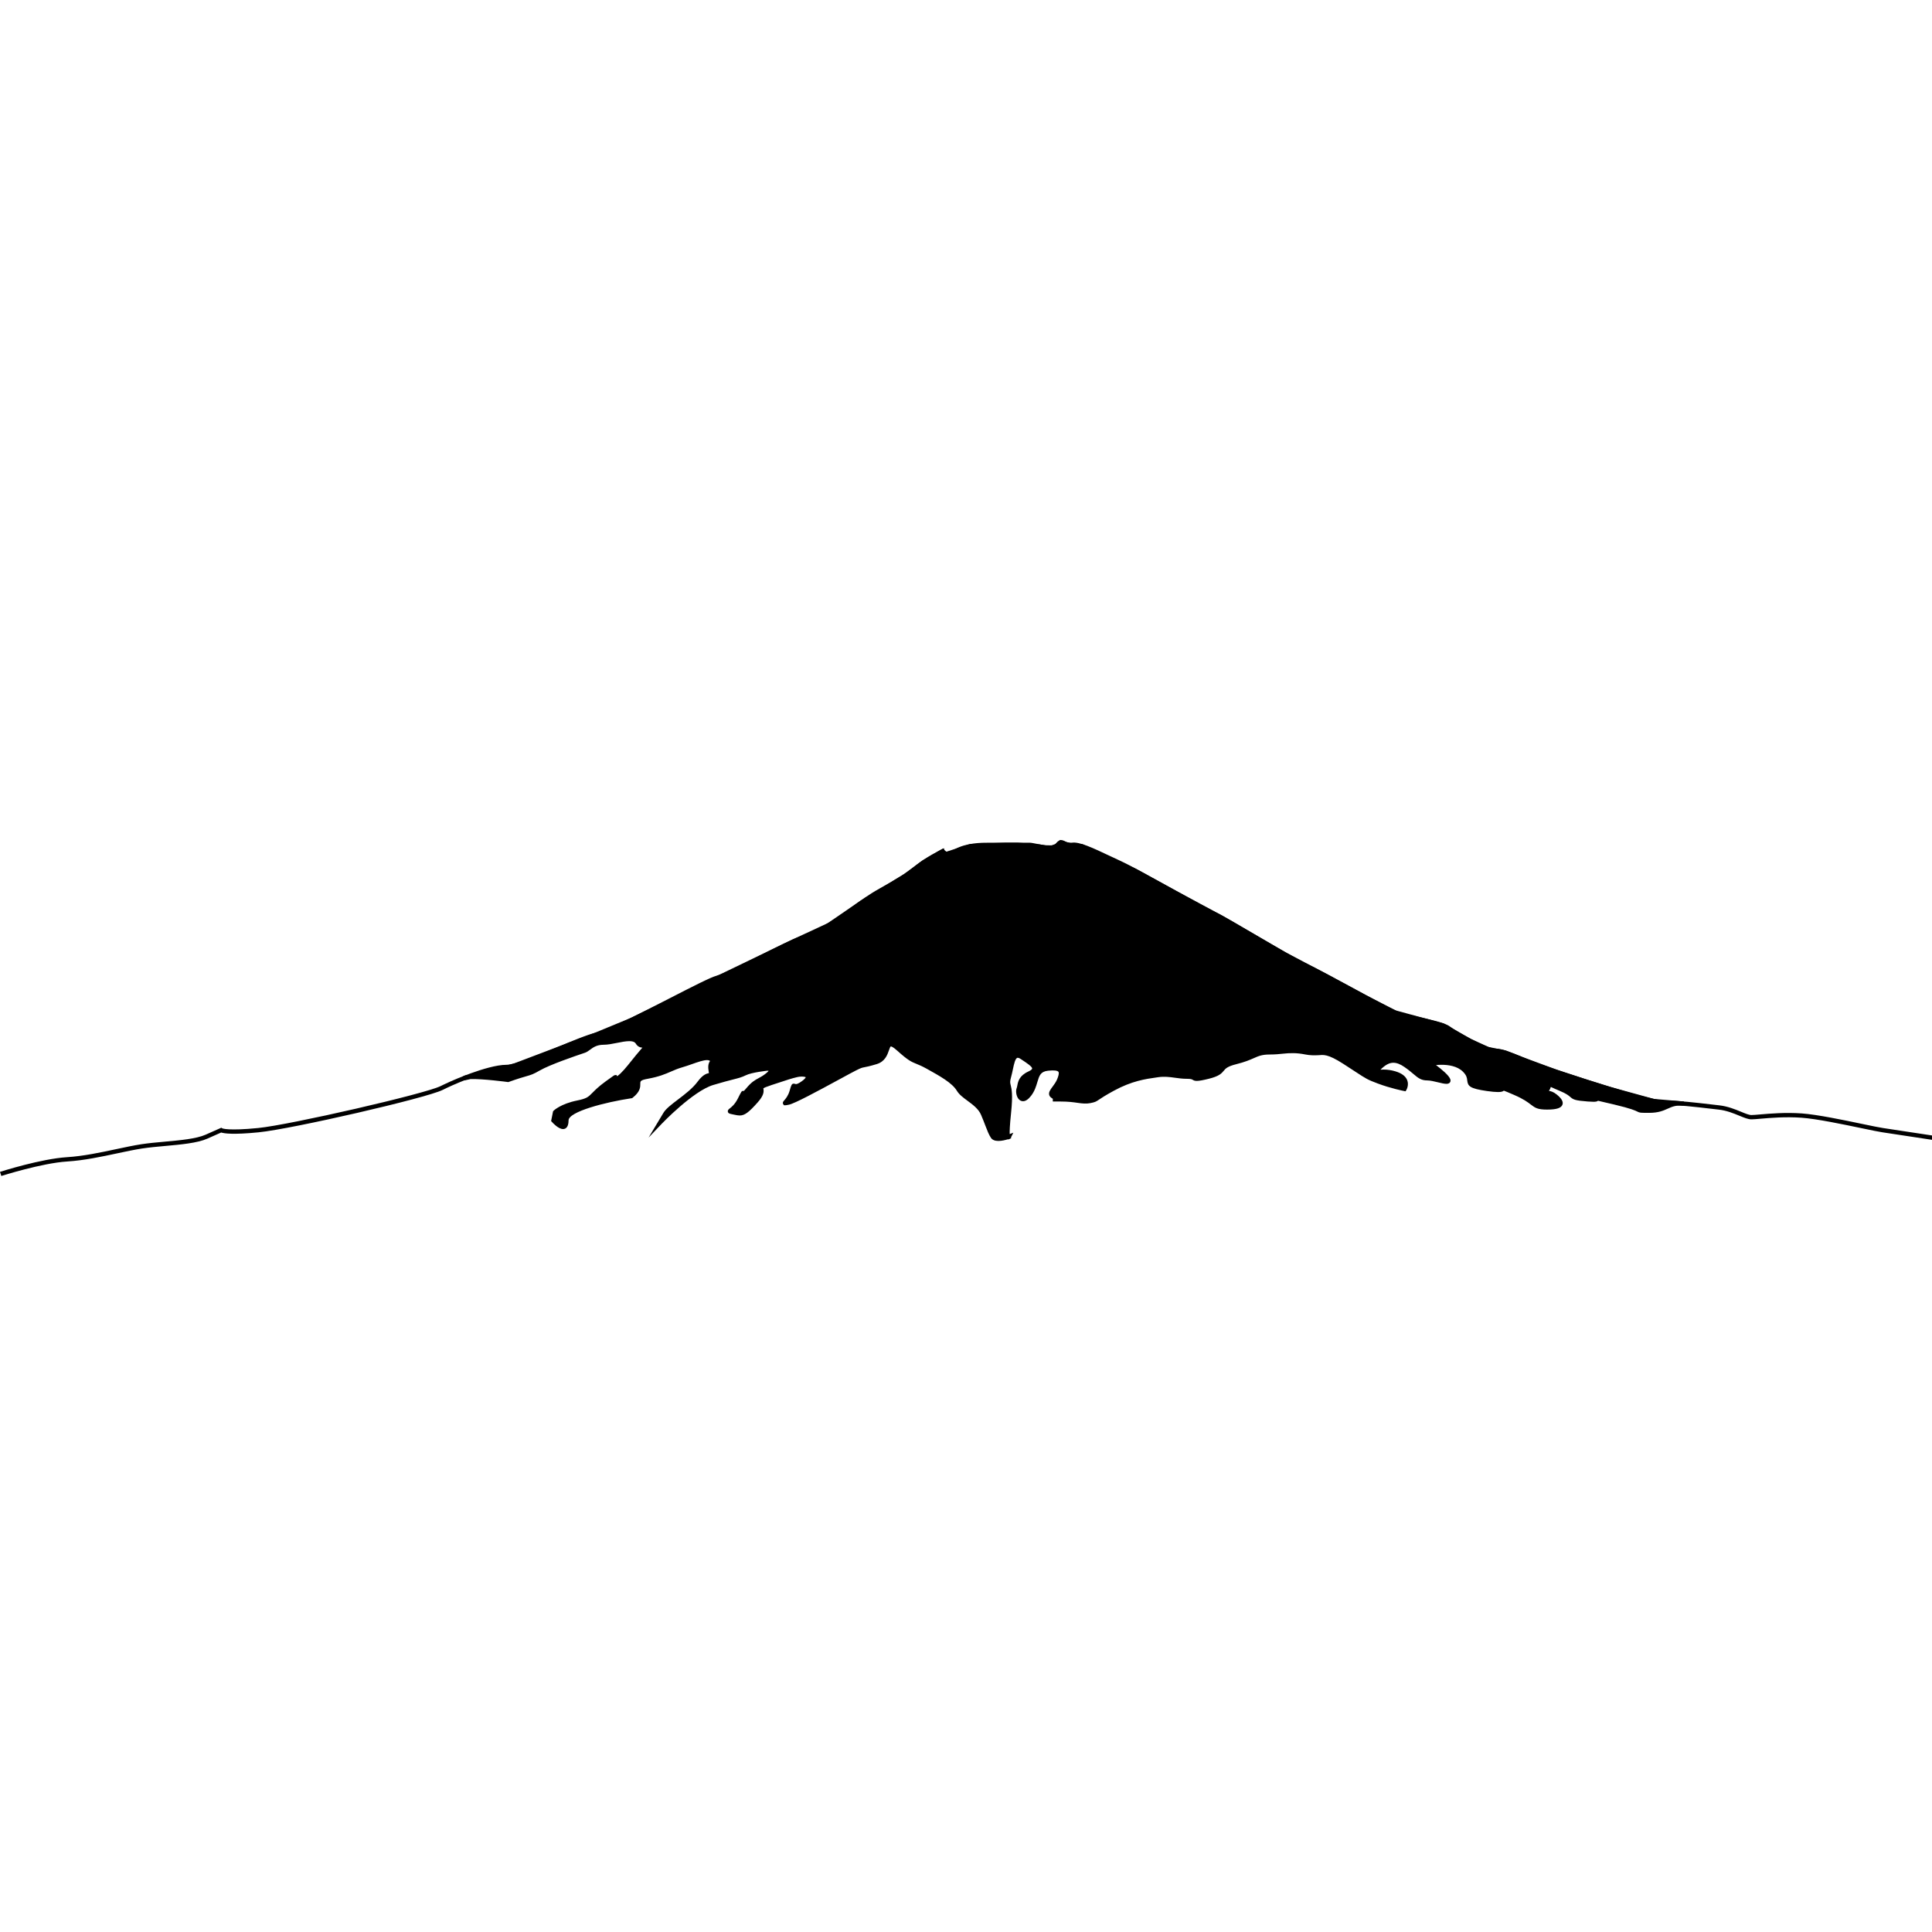 <svg xmlns="http://www.w3.org/2000/svg" xmlns:xlink="http://www.w3.org/1999/xlink" version="1.1" x="0px" y="0px" viewBox="0 0 283.46 283.46" enable-background="new 0 0 283.46 283.46" xml:space="preserve"><path d="M0.192,172.537L0,171.935c0.245-0.078,6.028-1.918,9.828-2.155c2.406-0.15,4.965-0.697,7.223-1.18  c1.318-0.279,2.562-0.547,3.689-0.719c1.054-0.163,2.261-0.272,3.428-0.377c2.278-0.206,4.635-0.418,6.005-1.027l2.3-1.021  l0.145,0.096c0.014,0.004,0.855,0.388,5.263-0.052c4.73-0.473,24.492-5.015,26.766-6.152c0.175-0.088,0.363-0.178,0.562-0.272  c1.203-0.569,2.584-1.143,3.892-1.614c1.568-0.564,3.744-1.238,5.202-1.238c1.285,0,4.5-1.345,7.337-2.532  c2.338-0.978,4.546-1.901,5.911-2.217c1.721-0.396,6.503-2.853,10.722-5.02c3.229-1.657,6.018-3.089,6.873-3.303  c0.982-0.246,3.752-1.648,6.431-3.004c2.395-1.212,4.657-2.358,5.675-2.697c2.021-0.674,4.838-2.283,6.576-3.525  c0.414-0.296,0.813-0.591,1.212-0.888c1.192-0.883,2.427-1.797,4.051-2.699c2.157-1.199,3.792-2.137,5.183-3.296  c1.438-1.199,3.769-2.369,3.867-2.418l0.353-0.177l0.096,0.383c0,0.002,0.037,0.101,0.165,0.151  c0.148,0.057,0.509,0.088,1.274-0.349c1.738-0.994,3.958-0.994,5.151-0.994h5.849c0.258,0,0.639,0.078,1.081,0.167  c0.96,0.195,2.413,0.487,2.808-0.04c0.556-0.741,1.038-0.492,1.389-0.308c0.257,0.133,0.521,0.272,0.943,0.187  c1.049-0.21,3.206,0.809,5.486,1.889c0.539,0.256,1.081,0.512,1.604,0.75c1.438,0.653,4.825,2.532,8.102,4.35  c2.629,1.458,5.111,2.835,6.03,3.263c0.95,0.442,3.331,1.842,5.852,3.324c2.907,1.71,6.205,3.648,7.605,4.286  c1.115,0.507,3.451,1.772,5.921,3.112c3.236,1.755,6.901,3.742,7.83,4.007c0.516,0.146,1.312,0.323,2.155,0.509  c1.938,0.43,4.139,0.916,4.846,1.444c1.035,0.777,5.44,3.268,6.706,3.268c1.022,0,2.35,0.556,3.89,1.199  c0.762,0.318,1.55,0.649,2.403,0.96c3.21,1.166,16.247,5.451,18.443,5.451c1.982,0,4.815,0.332,6.888,0.574  c0.444,0.051,0.861,0.1,1.234,0.142c1.246,0.139,2.329,0.585,3.2,0.943c0.627,0.259,1.167,0.481,1.521,0.481  c0.255,0,0.697-0.039,1.255-0.087c1.486-0.128,3.729-0.322,6.141-0.15c2.257,0.162,6.1,0.965,8.908,1.552  c1.379,0.286,2.47,0.515,3.006,0.591c0.831,0.119,2.377,0.357,3.921,0.595c1.548,0.238,3.096,0.478,3.927,0.595l-0.089,0.628  c-0.834-0.12-2.384-0.358-3.934-0.598c-1.541-0.236-3.083-0.475-3.915-0.593c-0.558-0.08-1.654-0.309-3.046-0.6  c-2.789-0.583-6.609-1.38-8.823-1.538c-2.361-0.17-4.576,0.022-6.042,0.148c-0.574,0.051-1.024,0.09-1.309,0.09  c-0.479,0-1.045-0.233-1.764-0.529c-0.833-0.343-1.871-0.771-3.028-0.899c-0.375-0.041-0.791-0.09-1.237-0.143  c-2.054-0.24-4.87-0.568-6.814-0.568c-2.538,0-16.507-4.708-18.66-5.49c-0.867-0.315-1.698-0.663-2.431-0.97  c-1.477-0.618-2.75-1.152-3.646-1.152c-1.569,0-6.181-2.713-7.085-3.392c-0.598-0.448-2.913-0.96-4.604-1.333  c-0.852-0.189-1.657-0.367-2.191-0.52c-0.996-0.283-4.536-2.203-7.959-4.058c-2.46-1.336-4.784-2.596-5.881-3.094  c-1.433-0.651-4.6-2.515-7.665-4.317c-2.507-1.474-4.874-2.866-5.797-3.295c-0.938-0.437-3.433-1.819-6.071-3.283  c-3.113-1.727-6.642-3.683-8.057-4.327c-0.523-0.238-1.069-0.496-1.613-0.754c-1.988-0.942-4.234-2.01-5.091-1.84  c-0.638,0.129-1.054-0.088-1.357-0.246c-0.327-0.172-0.357-0.188-0.592,0.126c-0.637,0.846-2.188,0.532-3.438,0.28  c-0.393-0.079-0.762-0.154-0.956-0.154h-5.849c-1.134,0-3.246,0-4.837,0.91c-0.775,0.443-1.396,0.569-1.849,0.377  c-0.146-0.062-0.251-0.148-0.329-0.235c-0.651,0.341-2.376,1.28-3.485,2.205c-1.434,1.194-3.094,2.147-5.282,3.363  c-1.588,0.883-2.804,1.783-3.981,2.655c-0.402,0.298-0.804,0.597-1.221,0.894c-1.722,1.231-4.566,2.885-6.743,3.611  c-0.974,0.325-3.321,1.513-5.59,2.662c-2.709,1.372-5.512,2.791-6.563,3.053c-0.784,0.196-3.675,1.682-6.736,3.253  c-4.252,2.184-9.071,4.657-10.869,5.073c-1.312,0.303-3.497,1.216-5.81,2.184c-3.032,1.269-6.168,2.58-7.581,2.58  c-1.082,0-2.807,0.416-4.988,1.202c-1.269,0.457-2.667,1.037-3.834,1.59c-0.195,0.093-0.379,0.183-0.551,0.269  c-2.382,1.19-22.055,5.722-26.985,6.214c-3.749,0.376-5.06,0.169-5.495,0.029l-2.019,0.897c-1.466,0.651-3.875,0.868-6.205,1.079  c-1.158,0.104-2.355,0.213-3.389,0.372c-1.109,0.169-2.346,0.434-3.654,0.713c-2.28,0.486-4.863,1.039-7.315,1.191  C6.145,170.644,0.252,172.518,0.192,172.537z"></path><g><path fill="#000000" d="M247.042,161.924c-2.35-0.235-2.446,1.036-5.062,1.036s0,0-4.995-1.19c-4.994-1.189-0.95-0.236-4.044-0.475   c-3.091-0.237-1.427-0.476-3.975-1.533c-2.548-1.057-1.256-0.845-1.97,0.106c-0.715,0.951,0,0,1.188,0.951s1.188,1.664-1.188,1.664   c-2.379,0-1.429-0.714-4.757-2.14c-3.329-1.427,0,0-4.044-0.582c-4.044-0.581-1.664-1.083-3.329-2.748s-4.994-0.951-4.994-0.951   s2.377,1.664,2.615,2.379c0.235,0.713-1.903-0.238-3.092-0.238s-1.427-0.714-3.144-1.902c-1.714-1.19-2.804-0.714-3.992,0.475   c-1.188,1.189,0,0,2.379,0.714c2.38,0.714,1.427,2.272,1.427,2.272s-1.902-0.37-3.806-1.083c-1.902-0.714-1.665-0.714-4.994-2.854   c-3.33-2.141-3.33-0.95-5.709-1.427c-2.377-0.476-3.092,0-5.23,0c-2.141,0-2.143,0.714-4.996,1.427   c-2.855,0.713-1.188,1.428-4.044,2.141c-2.854,0.714-1.427,0-3.092,0c-1.663,0-2.615-0.476-4.28-0.238   c-1.667,0.238-3.806,0.477-6.661,2.035c-2.854,1.56-2.139,1.533-3.329,1.771c-1.188,0.237-1.903-0.238-4.263-0.238   s-0.494,0-0.494,0s0,0-0.712-0.476c-0.715-0.476,0.474-1.189,0.95-2.378c0.477-1.189,0.477-1.904-1.665-1.666   c-2.141,0.238-1.427,2.142-2.714,3.806c-1.29,1.666-1.804-0.237-1.568-0.819c0.238-0.581,0-1.559,1.568-2.272   c1.563-0.714,0.335-1.427-1.092-2.378s-1.427,1.189-1.902,2.854c-0.477,1.665,0.476,0.714,0,5.231c-0.477,4.521,0,3.569,0,3.569   s-1.901,0.713-2.378,0c-0.477-0.714-0.714-1.665-1.427-3.33c-0.715-1.666-2.854-2.378-3.568-3.567   c-0.713-1.189-2.379-2.142-4.519-3.331c-2.141-1.188-1.902-0.475-4.281-2.615c-2.378-2.14-0.952,1.189-3.33,1.902   s-1.666,0.238-3.092,0.951c-1.427,0.714-8.563,4.758-9.751,4.994c-1.189,0.238,0,0,0.475-1.664c0.476-1.664,0,0,1.666-1.216   c0.161-0.117,0.292-0.226,0.395-0.325c0.954-0.922-0.487-1.053-1.347-0.838c-0.951,0.238-0.951,0.238-3.752,1.163   c-2.801,0.925-0.291,0.502-2.193,2.644c-1.903,2.141-2.141,1.902-3.33,1.663c-1.189-0.236,0,0,0.952-1.901   c0.951-1.902,0,0,1.189-1.427s1.665-1.189,2.854-2.142c1.189-0.951,0-0.951,0-0.951s-2.379,0.238-3.33,0.714   s-1.665,0.476-4.725,1.4s-7.643,5.735-7.643,5.735s0,0,0.713-1.189s3.568-2.616,4.995-4.546c1.427-1.929,1.903-0.448,1.665-1.876   c-0.238-1.427,0.713-1.189,0-1.665c-0.713-0.475-2.616,0.476-4.281,0.952c-1.665,0.475-2.378,1.188-4.992,1.664   c-2.614,0.477-0.241,1.189-2.381,2.854c0,0-9.509,1.427-9.514,3.566c-0.004,2.143-1.903,0-1.903,0l0.238-1.189   c0,0,0.952-0.95,3.331-1.427c0.684-0.137,1.113-0.272,1.438-0.443c0.806-0.424,0.978-1.054,2.843-2.409   c2.616-1.903,0,0,1.189-0.476c1.189-0.477,2.378-2.379,4.043-4.282c1.665-1.901,0,0-0.713-1.188c-0.714-1.188-3.33,0-4.995,0   c-1.664,0-2.14,0.951-2.854,1.188c-0.713,0.238-4.995,1.665-6.659,2.616c-1.665,0.951-1.189,0.477-4.52,1.666   c0,0-5.293-0.727-6.324-0.312c-1.032,0.415,7.184-1.76,7.184-1.76l6.875-2.603l4.986-1.895l5.404-2.23l12.932-6.303l10.938-5.267   l5.05-2.34l4.894-3.355l6.32-3.857l2.722-2.006l2.763-1.608l0.512,0.408l1.604-0.521l1.976-0.641l5.185-0.197h1.74l3.273,0.263   l0.734,0.115l1.062,0.018l0.64-0.235l0.61-0.522l0.784,0.263l0.665,0.129l1.646,0.171l7.834,3.605l5.988,3.287l6.469,3.474   l9.399,5.445l6.555,3.448l5.48,2.962l4.2,2.163l4.626,1.241l2.385,0.653l2.019,1.159l2.002,1.123l2.625,1.196l2.49,0.509   l2.475,0.96l5.056,1.867l4.506,1.477l3.411,1.068l6.354,1.747L247.042,161.924z"></path><path d="M146.483,167.398c-0.522,0-0.89-0.154-1.092-0.457c-0.313-0.472-0.522-1.017-0.812-1.772   c-0.171-0.45-0.373-0.979-0.644-1.609c-0.371-0.865-1.183-1.465-1.968-2.046c-0.637-0.469-1.239-0.914-1.58-1.483   c-0.693-1.154-2.495-2.156-4.401-3.216c-0.719-0.4-1.151-0.574-1.533-0.729c-0.751-0.304-1.204-0.487-2.806-1.929   c-0.628-0.565-0.867-0.626-0.941-0.626c-0.085,0-0.198,0.329-0.282,0.569c-0.228,0.661-0.573,1.658-1.805,2.026   c-1.048,0.315-1.507,0.401-1.809,0.459c-0.367,0.07-0.464,0.088-1.232,0.474c-0.397,0.197-1.235,0.653-2.296,1.23   c-3.496,1.902-6.703,3.624-7.535,3.79c-0.28,0.056-0.42,0.084-0.521,0.084h-0.204l-0.135-0.2c-0.095-0.212,0.042-0.369,0.175-0.521   c0.202-0.23,0.578-0.659,0.796-1.424c0.236-0.829,0.293-1.026,0.614-1.026c0.08,0,0.142,0.024,0.188,0.041   c0.042,0.017,0.069,0.026,0.116,0.026c0.106,0,0.359-0.056,0.865-0.425c0.148-0.109,0.268-0.206,0.362-0.298   c0.208-0.201,0.217-0.292,0.217-0.294c-0.023-0.009-0.213-0.089-0.592-0.089c-0.226,0-0.471,0.029-0.675,0.08   c-0.941,0.235-0.941,0.235-3.73,1.156c-0.744,0.246-1.158,0.416-1.234,0.506c0.011-0.006,0.018,0.034,0.022,0.066   c0.068,0.421,0.066,0.956-0.845,1.98c-1.324,1.49-1.917,1.921-2.64,1.921c-0.243,0-0.482-0.05-0.758-0.108l-0.23-0.048   c-0.484-0.097-0.685-0.138-0.744-0.387c-0.056-0.235,0.125-0.376,0.284-0.5c0.261-0.203,0.746-0.58,1.19-1.467   c0.544-1.089,0.544-1.089,0.77-1.089h0.096c0.072-0.068,0.187-0.188,0.363-0.399c0.769-0.924,1.273-1.196,1.807-1.482   c0.323-0.175,0.656-0.354,1.092-0.704c0.226-0.179,0.328-0.298,0.374-0.364c-0.055-0.015-0.126-0.023-0.176-0.023   c0.008,0-2.3,0.236-3.189,0.681c-0.563,0.282-1.036,0.403-1.894,0.621c-0.651,0.167-1.542,0.395-2.88,0.799   c-2.944,0.891-7.461,5.603-7.506,5.65l-1.966,2.062l2.18-3.632c0.364-0.607,1.176-1.224,2.115-1.938   c1.014-0.769,2.163-1.642,2.897-2.634c0.793-1.072,1.352-1.194,1.66-1.251c-0.005-0.071-0.02-0.189-0.053-0.386   c-0.135-0.812,0.078-1.189,0.215-1.398c-0.021-0.016-0.046-0.033-0.078-0.056c-0.076-0.05-0.195-0.075-0.354-0.075   c-0.537,0-1.358,0.288-2.226,0.594c-0.475,0.166-0.965,0.339-1.439,0.474c-0.612,0.175-1.093,0.385-1.602,0.604   c-0.867,0.378-1.764,0.767-3.42,1.068c-1.111,0.202-1.11,0.358-1.108,0.735c0.002,0.467,0.005,1.17-1.135,2.058l-0.065,0.05   l-0.082,0.013c-3.837,0.576-9.242,1.967-9.244,3.255c-0.002,1.103-0.51,1.269-0.811,1.269c-0.673,0-1.488-0.882-1.645-1.058   l-0.105-0.119l0.288-1.437l0.067-0.068c0.042-0.041,1.047-1.025,3.493-1.514c0.63-0.127,1.047-0.254,1.353-0.413   c0.329-0.173,0.542-0.388,0.863-0.714c0.387-0.392,0.917-0.928,1.94-1.673c1.272-0.924,1.272-0.924,1.397-0.924h0.211l0.073,0.174   c0.646-0.451,1.345-1.324,2.132-2.307c0.429-0.534,0.872-1.088,1.366-1.651c0.076-0.087,0.146-0.168,0.211-0.243   c-0.408-0.012-0.739-0.211-0.958-0.575c-0.097-0.161-0.302-0.375-0.971-0.375c-0.523,0-1.179,0.131-1.813,0.258   c-0.665,0.133-1.353,0.27-1.939,0.27c-1.016,0-1.534,0.385-1.993,0.725c-0.247,0.183-0.48,0.355-0.761,0.449   c-1.496,0.499-5.126,1.747-6.603,2.591c-1.006,0.575-1.271,0.649-1.981,0.852c-0.483,0.137-1.213,0.346-2.588,0.837l-0.073,0.024   l-0.076-0.01c-0.034-0.004-3.708-0.5-5.471-0.429c-0.681,0.16-0.812,0.174-0.881,0.174h-0.261l-0.068-0.261   c-0.035-0.177,0.061-0.312,0.282-0.402c0.184-0.073,0.459-0.119,0.84-0.139c1.913-0.45,6.336-1.622,6.38-1.633l11.831-4.486   l5.395-2.228l12.914-6.296l10.939-5.267l5.054-2.342l4.848-3.33l6.333-3.867l2.699-1.991l2.978-1.736l0.549,0.437l3.503-1.125   l5.185-0.198l1.752,0l3.3,0.264l0.758,0.118l0.958,0.014l0.53-0.196l0.704-0.601l0.955,0.32l0.623,0.119l1.72,0.194l7.832,3.606   l6.011,3.296l6.465,3.473l9.409,5.449l6.542,3.443l5.484,2.963l4.165,2.145l7.055,1.917l4.016,2.28l2.567,1.17l2.457,0.502   l2.526,0.975l5.048,1.865l4.498,1.475l3.407,1.064l6.342,1.744l4.402,0.375l-0.059,0.63l-0.175-0.015   c-1.002-0.077-1.528,0.161-2.146,0.438c-0.641,0.287-1.369,0.614-2.714,0.614c-1.33,0-1.384,0-1.746-0.183   c-0.28-0.14-0.859-0.43-3.322-1.017l-0.308-0.073c-1.165-0.276-1.843-0.438-2.145-0.501c-0.133,0.123-0.352,0.149-0.685,0.149   c-0.198,0-0.475-0.013-0.857-0.042c-1.844-0.141-2.092-0.282-2.536-0.67c-0.23-0.2-0.546-0.476-1.536-0.886   c-0.591-0.245-0.978-0.423-1.229-0.54c-0.03-0.013-0.058-0.025-0.082-0.036c-0.039,0.16-0.116,0.354-0.279,0.571   c0.292,0.043,0.685,0.166,1.129,0.522c0.729,0.584,1.01,1.073,0.861,1.499c-0.177,0.503-0.871,0.729-2.248,0.729   s-1.748-0.238-2.392-0.734c-0.446-0.345-1.06-0.818-2.49-1.431c-0.785-0.337-1.273-0.547-1.472-0.612   c-0.151,0.129-0.377,0.203-0.859,0.203c-0.389,0-0.938-0.05-1.633-0.15c-2.515-0.362-2.788-0.716-2.88-1.566   c-0.035-0.337-0.077-0.72-0.629-1.271c-0.835-0.835-2.165-1.011-3.135-1.011c-0.302,0-0.582,0.017-0.819,0.04   c0.77,0.578,1.912,1.512,2.099,2.074c0.076,0.226,0.015,0.379-0.049,0.469c-0.155,0.213-0.429,0.213-0.519,0.213   c-0.306,0-0.736-0.104-1.236-0.225c-0.539-0.13-1.15-0.278-1.587-0.278c-0.905,0-1.35-0.377-2.022-0.945   c-0.327-0.276-0.733-0.621-1.302-1.014c-0.612-0.426-1.148-0.633-1.637-0.633c-0.602,0-1.173,0.305-1.896,1.018   c0.139-0.011,0.293-0.018,0.464-0.018c0.571,0,1.153,0.087,1.729,0.259c0.927,0.277,1.512,0.72,1.738,1.312   c0.281,0.736-0.117,1.4-0.133,1.43l-0.115,0.188l-0.217-0.043c-0.077-0.015-1.95-0.383-3.855-1.098   c-1.506-0.565-1.708-0.697-3.283-1.73c-0.453-0.298-1.021-0.671-1.771-1.153c-2.352-1.512-2.917-1.316-3.7-1.272   c-0.563,0.03-1.217,0.026-1.899-0.11c-1.283-0.257-2.24-0.218-3.25-0.113c-0.534,0.056-1.139,0.12-1.919,0.12   c-1.15,0-1.635,0.211-2.367,0.534c-0.577,0.253-1.296,0.568-2.554,0.882c-1.325,0.331-1.584,0.64-1.855,0.966   c-0.323,0.391-0.658,0.794-2.187,1.176c-1.723,0.431-2.048,0.354-2.357,0.161c-0.117-0.071-0.248-0.152-0.812-0.152   c-0.712,0-1.29-0.084-1.85-0.163c-0.779-0.112-1.548-0.197-2.387-0.078l-0.264,0.038c-1.619,0.228-3.634,0.511-6.288,1.962   c-1.263,0.689-1.818,1.065-2.151,1.289c-0.452,0.305-0.571,0.375-1.268,0.515c-0.609,0.121-1.19,0.062-1.888-0.04   c-0.595-0.085-1.335-0.192-2.438-0.192h-1.194v-0.403l-0.188-0.126c-0.2-0.133-0.319-0.301-0.354-0.499   c-0.065-0.381,0.205-0.744,0.517-1.163c0.235-0.318,0.504-0.681,0.67-1.097c0.146-0.361,0.321-0.864,0.185-1.065   c-0.133-0.197-0.671-0.261-1.52-0.168c-1.115,0.124-1.288,0.708-1.578,1.674c-0.184,0.623-0.395,1.328-0.922,2.011   c-0.413,0.532-0.798,0.791-1.181,0.791c-0.282,0-0.538-0.148-0.721-0.42c-0.277-0.412-0.373-1.101-0.208-1.504   c0.041-0.103,0.067-0.238,0.097-0.394c0.109-0.568,0.274-1.429,1.629-2.047c0.394-0.179,0.54-0.334,0.546-0.421   c0.022-0.278-0.793-0.818-1.448-1.252l-0.23-0.153c-0.226-0.15-0.363-0.182-0.44-0.182c-0.353,0-0.546,0.915-0.716,1.723   c-0.08,0.376-0.163,0.768-0.267,1.137c-0.18,0.631-0.137,0.812-0.047,1.17c0.133,0.544,0.335,1.366,0.058,4.008   c-0.203,1.926-0.223,2.78-0.207,3.156l0.534-0.199l-0.359,0.718l0.06,0.1l-0.165,0.046c-0.075,0.073-0.168,0.114-0.266,0.114   h-0.115C147.487,167.27,146.963,167.398,146.483,167.398z M130.708,152.898c0.342,0,0.75,0.236,1.364,0.788   c1.52,1.366,1.933,1.534,2.621,1.813c0.378,0.152,0.849,0.343,1.603,0.762c2.069,1.149,3.856,2.143,4.636,3.443   c0.277,0.461,0.829,0.868,1.413,1.301c0.815,0.601,1.736,1.281,2.175,2.305c0.273,0.641,0.478,1.175,0.652,1.633   c0.273,0.717,0.472,1.234,0.745,1.646c0.104,0.153,0.399,0.177,0.566,0.177c0.353,0,0.756-0.092,1.039-0.171   c-0.039-0.418-0.025-1.322,0.196-3.432c0.267-2.532,0.08-3.289-0.043-3.79c-0.111-0.449-0.163-0.74,0.054-1.495   c0.101-0.355,0.181-0.73,0.256-1.094c0.24-1.144,0.468-2.225,1.335-2.225c0.242,0,0.5,0.094,0.792,0.287l0.229,0.153   c0.996,0.658,1.781,1.18,1.729,1.829c-0.029,0.37-0.327,0.681-0.912,0.947c-1.06,0.481-1.167,1.045-1.272,1.59   c-0.033,0.182-0.067,0.352-0.133,0.515c-0.069,0.169-0.035,0.636,0.149,0.911c0.093,0.141,0.168,0.141,0.194,0.141   c0.06,0,0.287-0.04,0.679-0.546c0.456-0.59,0.641-1.207,0.819-1.804c0.285-0.96,0.581-1.953,2.111-2.122   c1.216-0.136,1.817,0.003,2.115,0.44c0.3,0.441,0.119,1.057-0.121,1.656c-0.196,0.492-0.504,0.905-0.75,1.239   c-0.179,0.238-0.421,0.563-0.401,0.678c0.004,0.014,0.026,0.044,0.082,0.08l0.633,0.423h0.398c1.149,0,1.913,0.11,2.528,0.199   c0.671,0.096,1.148,0.149,1.673,0.045c0.595-0.119,0.639-0.148,1.039-0.417c0.342-0.231,0.913-0.617,2.201-1.32   c2.756-1.508,4.833-1.798,6.504-2.034l0.262-0.037c0.33-0.046,0.646-0.07,0.971-0.07c0.575,0,1.071,0.071,1.598,0.147   c0.535,0.078,1.091,0.157,1.758,0.157c0.687,0,0.923,0.112,1.143,0.247c0.086,0.053,0.113,0.07,0.25,0.07   c0.269,0,0.784-0.098,1.624-0.308c1.325-0.332,1.583-0.64,1.853-0.966c0.326-0.39,0.663-0.793,2.188-1.176   c1.207-0.3,1.897-0.604,2.451-0.848c0.777-0.341,1.337-0.588,2.623-0.588c0.746,0,1.31-0.058,1.854-0.114   c1.05-0.11,2.083-0.149,3.44,0.121c0.627,0.126,1.221,0.127,1.738,0.1c1.048-0.059,1.909-0.024,4.078,1.371   c0.752,0.483,1.323,0.858,1.775,1.155c1.556,1.022,1.719,1.128,3.159,1.669c1.46,0.548,2.937,0.893,3.508,1.017   c0.054-0.168,0.098-0.423-0.004-0.681c-0.15-0.391-0.611-0.712-1.327-0.928c-0.516-0.153-1.034-0.231-1.546-0.231   c-0.361,0-0.643,0.037-0.85,0.065c-0.125,0.017-0.22,0.027-0.283,0.027c-0.248,0-0.34-0.153-0.365-0.218   c-0.104-0.247,0.032-0.382,0.532-0.882c0.621-0.621,1.393-1.258,2.398-1.258c0.621,0,1.276,0.244,1.998,0.744   c0.592,0.411,1.012,0.767,1.35,1.052c0.646,0.546,0.94,0.796,1.613,0.796c0.512,0,1.163,0.158,1.736,0.297   c0.373,0.089,0.726,0.176,0.966,0.199c-0.356-0.51-1.562-1.469-2.408-2.062l-0.594-0.416l0.708-0.152   c0.03-0.006,0.753-0.159,1.703-0.159c1.089,0,2.593,0.207,3.581,1.195c0.711,0.711,0.771,1.255,0.812,1.651   c0.048,0.44,0.074,0.683,2.342,1.009c0.665,0.096,1.183,0.144,1.542,0.144c0.367,0,0.45-0.05,0.454-0.053   c0.044-0.053,0.143-0.17,0.338-0.17c0.192,0,0.404,0.09,1.787,0.683c1.506,0.645,2.155,1.146,2.63,1.512   c0.553,0.427,0.781,0.604,2.004,0.604c1.527,0,1.65-0.303,1.65-0.306c0-0.002,0.054-0.226-0.66-0.796   c-0.508-0.406-0.899-0.406-1.111-0.406c-0.135,0-0.344,0-0.442-0.203c-0.111-0.218-0.004-0.359,0.31-0.779   c0.181-0.241,0.192-0.399,0.2-0.516c0.025-0.381,0.27-0.421,0.375-0.421c0.127,0,0.236,0.051,0.562,0.199   c0.248,0.115,0.629,0.289,1.208,0.529c1.086,0.451,1.447,0.765,1.711,0.993c0.302,0.265,0.44,0.385,2.167,0.517   c0.533,0.041,0.865,0.046,1.012,0.033c0.006-0.01,0.012-0.021,0.018-0.029l0.096-0.132l0.198-0.011   c0.163,0,0.512,0.085,2.463,0.549l0.308,0.072c2.533,0.604,3.135,0.905,3.458,1.066c0.23,0.114,0.23,0.114,1.463,0.114   c1.21,0,1.843-0.283,2.456-0.558c0.042-0.019,0.085-0.037,0.127-0.057l-2.004-0.173l-6.409-1.758l-3.421-1.07l-4.513-1.479   l-5.065-1.871l-2.48-0.961l-2.506-0.516l-2.625-1.196l-4.011-2.275l-7.034-1.908l-4.2-2.162l-5.487-2.964l-6.55-3.449l-9.413-5.451   l-6.457-3.469l-5.99-3.288l-7.767-3.573l-1.598-0.166l-0.692-0.133l-0.652-0.217l-0.572,0.462l-0.694,0.255l-1.121-0.019   l-0.777-0.119l-3.251-0.26l-1.714,0l-5.129,0.196l-3.699,1.201l-0.477-0.38l-2.576,1.5l-2.693,1.987l-6.343,3.873l-4.879,3.347   l-5.095,2.367l-10.934,5.265l-12.93,6.302l-5.423,2.239l-11.87,4.499c-0.054,0.017-2.266,0.603-4.242,1.105   c1.442,0.112,2.885,0.3,3.237,0.347c1.348-0.479,2.073-0.686,2.555-0.823c0.693-0.197,0.902-0.257,1.841-0.793   c1.525-0.871,5.203-2.137,6.713-2.641c0.188-0.063,0.374-0.199,0.588-0.358c0.483-0.357,1.144-0.848,2.369-0.848   c0.524,0,1.18-0.131,1.815-0.258c0.664-0.133,1.352-0.271,1.938-0.271c0.743,0,1.239,0.224,1.514,0.683   c0.111,0.187,0.252,0.271,0.456,0.271c0.155,0,0.315-0.048,0.43-0.084c0.098-0.028,0.168-0.049,0.245-0.049h0.204l0.11,0.196   c0.106,0.231,0.073,0.271-0.764,1.226c-0.485,0.555-0.924,1.103-1.349,1.632c-1.061,1.324-1.898,2.369-2.815,2.735   c-0.179,0.071-0.297,0.102-0.395,0.102l-0.227-0.026c-0.143,0.103-0.307,0.222-0.493,0.358c-0.988,0.718-1.497,1.233-1.869,1.609   c-0.337,0.342-0.604,0.611-1.02,0.829c-0.366,0.192-0.821,0.334-1.522,0.474c-1.903,0.382-2.856,1.078-3.104,1.284l-0.185,0.926   c0.318,0.329,0.81,0.732,1.066,0.732c0.13,0,0.177-0.343,0.178-0.637c0.005-2.259,7.892-3.591,9.7-3.866   c0.831-0.668,0.829-1.112,0.827-1.505c-0.002-0.736,0.231-1.106,1.627-1.361c1.585-0.288,2.448-0.662,3.282-1.024   c0.529-0.23,1.028-0.446,1.681-0.633c0.456-0.131,0.937-0.3,1.403-0.464c1.334-0.468,2.544-0.842,3.14-0.446   c0.221,0.146,0.366,0.275,0.403,0.464c0.038,0.189-0.056,0.33-0.125,0.431c-0.097,0.146-0.244,0.365-0.142,0.98   c0.096,0.58,0.166,0.999-0.438,1.109c-0.218,0.04-0.622,0.113-1.284,1.008c-0.106,0.144-0.219,0.285-0.339,0.422   c0.667-0.405,1.324-0.73,1.928-0.913c1.351-0.408,2.25-0.638,2.907-0.807c0.816-0.208,1.265-0.322,1.768-0.574   c0.992-0.496,3.341-0.735,3.44-0.744c0.135-0.027,0.705,0.018,0.848,0.425c0.146,0.415-0.283,0.819-0.619,1.087   c-0.481,0.386-0.856,0.588-1.188,0.767c-0.52,0.279-0.93,0.501-1.621,1.33c-0.44,0.528-0.636,0.669-0.809,0.691   c-0.076,0.146-0.189,0.373-0.34,0.675c-0.377,0.755-0.796,1.198-1.1,1.466l0.165,0.034c0.251,0.053,0.45,0.096,0.627,0.096   c0.43,0,0.883-0.266,2.167-1.71c0.787-0.885,0.73-1.229,0.693-1.457c-0.103-0.629,0.24-0.813,1.638-1.276   c2.812-0.928,2.812-0.928,3.775-1.17c0.255-0.063,0.55-0.098,0.828-0.098c0.446,0,1.014,0.087,1.183,0.504   c0.117,0.292-0.007,0.616-0.369,0.968c-0.112,0.106-0.252,0.225-0.428,0.352c-0.511,0.374-0.904,0.548-1.237,0.548   c-0.06,0-0.112-0.006-0.16-0.015c-0.038,0.124-0.09,0.307-0.15,0.515c-0.144,0.505-0.349,0.89-0.542,1.174   c1.244-0.468,4.831-2.42,7.057-3.631c1.066-0.581,1.908-1.039,2.315-1.242c0.811-0.406,0.969-0.447,1.397-0.528   c0.29-0.056,0.729-0.139,1.747-0.443c0.921-0.276,1.169-0.994,1.387-1.626C129.997,153.405,130.172,152.898,130.708,152.898z"></path></g></svg>